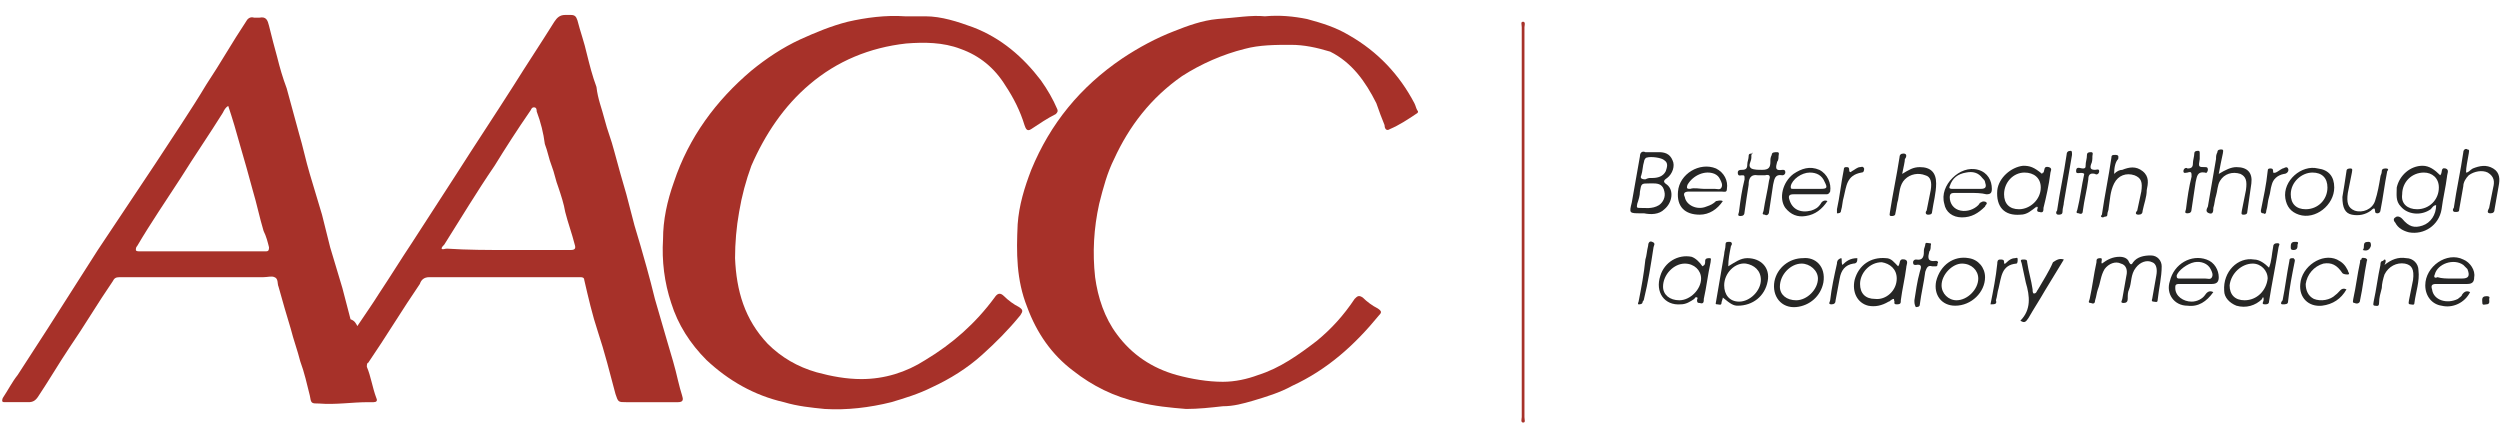 <?xml version="1.0" encoding="utf-8"?>
<!-- Generator: Adobe Illustrator 21.0.0, SVG Export Plug-In . SVG Version: 6.00 Build 0)  -->
<svg version="1.1" id="Layer_1" xmlns="http://www.w3.org/2000/svg" xmlns:xlink="http://www.w3.org/1999/xlink" x="0px" y="0px"
	 viewBox="0 0 184 32.2" style="enable-background:new 0 0 184 32.2;" xml:space="preserve">
<style type="text/css">
	.st0{fill:#A73129;}
	.st1{fill:#262625;}
</style>
<g>
	<path class="st0" d="M26.3,24c0.6-0.9,1.1-1.6,1.6-2.4c0.8-1.2,1.6-2.5,2.4-3.7c1.1-1.7,2.2-3.4,3.3-5.1c1.4-2.2,2.8-4.3,4.2-6.5
		c1-1.6,2-3.1,3-4.7c0.2-0.3,0.4-0.5,0.8-0.5c0.1,0,0.3,0,0.4,0c0.3,0,0.4,0.1,0.5,0.4c0.2,0.8,0.5,1.6,0.7,2.5
		c0.2,0.8,0.4,1.6,0.7,2.4C44,7.3,44.3,8,44.5,8.8c0.2,0.8,0.5,1.5,0.7,2.3c0.3,1.1,0.6,2.2,0.9,3.2c0.2,0.8,0.4,1.5,0.6,2.3
		c0.3,1,0.6,2,0.9,3.1c0.2,0.7,0.4,1.5,0.6,2.3c0.3,1,0.6,2.1,0.9,3.1c0.3,1,0.6,2,0.8,2.9c0.1,0.4,0.2,0.8,0.3,1.1s0.1,0.5-0.3,0.5
		c-1.3,0-2.5,0-3.8,0c-0.6,0-0.6,0-0.8-0.6c-0.4-1.5-0.8-3.1-1.3-4.6c-0.4-1.2-0.7-2.5-1-3.8c0-0.2-0.2-0.2-0.3-0.2
		c-0.4,0-0.8,0-1.2,0c-3.3,0-6.6,0-9.9,0c-0.4,0-0.6,0.2-0.7,0.5c-1.3,1.9-2.5,3.9-3.8,5.8C27,26.7,27,26.9,27,27
		c0.3,0.7,0.4,1.5,0.7,2.3c0.1,0.2,0,0.3-0.2,0.3c-0.1,0-0.3,0-0.4,0c-1.2,0-2.4,0.2-3.6,0.1c-0.6,0-0.6,0-0.7-0.6
		c-0.2-0.8-0.4-1.7-0.7-2.5c-0.2-0.8-0.5-1.6-0.7-2.4c-0.3-1-0.6-2-0.9-3.1c-0.1-0.2,0-0.6-0.3-0.7c-0.2-0.1-0.5,0-0.8,0
		c-3.5,0-7.1,0-10.6,0c-0.3,0-0.4,0.1-0.5,0.3c-1.1,1.6-2.1,3.3-3.2,4.9c-0.8,1.2-1.5,2.4-2.3,3.6c-0.2,0.3-0.4,0.4-0.7,0.4
		c-0.5,0-1.1,0-1.7,0c-0.2,0-0.3,0-0.2-0.3c0.4-0.6,0.7-1.2,1.1-1.7c0.7-1.1,1.5-2.3,2.2-3.4c1.2-1.9,2.5-3.9,3.7-5.8
		c1.4-2.1,2.8-4.2,4.2-6.3c1.3-2,2.6-3.9,3.8-5.9c1-1.5,1.9-3.1,2.9-4.6c0.1-0.2,0.3-0.4,0.6-0.3c0.1,0,0.3,0,0.4,0
		c0.5-0.1,0.6,0.2,0.7,0.6c0.2,0.8,0.4,1.6,0.6,2.3c0.2,0.8,0.4,1.5,0.7,2.3c0.3,1.1,0.6,2.2,0.9,3.3c0.3,1,0.5,2,0.8,3s0.6,2,0.9,3
		c0.2,0.8,0.4,1.6,0.6,2.4c0.3,1,0.6,2,0.9,3c0.2,0.8,0.4,1.5,0.6,2.3C26.1,23.6,26.2,23.8,26.3,24z M16.8,7.8
		c-0.2,0.1-0.3,0.3-0.4,0.5c-1,1.6-2.1,3.2-3.1,4.8c-1.1,1.7-2.2,3.3-3.2,5c-0.1,0.1-0.1,0.2-0.1,0.3c0,0.1,0.2,0.1,0.3,0.1
		c3.1,0,6.1,0,9.2,0c0.2,0,0.3,0,0.3-0.3c-0.1-0.4-0.2-0.8-0.4-1.2c-0.3-1-0.5-2-0.8-3c-0.3-1.1-0.6-2.2-0.9-3.2
		C17.4,9.7,17.1,8.7,16.8,7.8z M37.4,18.4L37.4,18.4c1.5,0,3.1,0,4.6,0c0.3,0,0.4-0.1,0.3-0.4c-0.2-0.8-0.5-1.6-0.7-2.4
		c-0.1-0.6-0.3-1.2-0.5-1.8c-0.2-0.5-0.3-1.1-0.5-1.6c-0.2-0.5-0.3-1.1-0.5-1.6C40,9.8,39.8,9,39.5,8.2c0-0.1,0-0.3-0.2-0.3
		c-0.2,0-0.2,0.2-0.3,0.3c-0.9,1.3-1.8,2.7-2.6,4c-1.3,1.9-2.5,3.9-3.7,5.8c-0.1,0.1-0.2,0.2-0.2,0.3c0.1,0.1,0.2,0,0.4,0
		C34.4,18.4,35.9,18.4,37.4,18.4z"/>
	<path class="st0" d="M93.1,1.2c1.1-0.1,2.1,0,3.1,0.2c1.1,0.3,2.1,0.6,3.1,1.2c2.1,1.2,3.7,2.9,4.8,5c0.1,0.2,0.1,0.3,0.2,0.5
		c0.1,0.1,0.1,0.2-0.1,0.3c-0.6,0.4-1.2,0.8-1.9,1.1c-0.3,0.2-0.4-0.1-0.4-0.3c-0.2-0.5-0.4-1-0.6-1.6c-0.8-1.6-1.8-3-3.4-3.8
		C96.9,3.5,96,3.3,95,3.3c-1.1,0-2.3,0-3.4,0.3c-1.6,0.4-3.2,1.1-4.6,2c-2.3,1.6-3.9,3.7-5,6.1c-0.5,1-0.8,2.1-1.1,3.3
		c-0.4,1.8-0.5,3.6-0.3,5.4c0.2,1.5,0.7,3,1.6,4.2c1.1,1.5,2.6,2.5,4.4,3c1.1,0.3,2.3,0.5,3.4,0.5c0.9,0,1.8-0.2,2.6-0.5
		c1.6-0.5,3-1.5,4.3-2.5c1.1-0.9,2-1.9,2.8-3.1c0.2-0.2,0.3-0.3,0.6-0.1c0.3,0.3,0.7,0.6,1.1,0.8c0.3,0.2,0.3,0.3,0.1,0.5
		c-1.8,2.2-3.8,4-6.4,5.2c-0.9,0.5-1.9,0.8-2.9,1.1c-0.7,0.2-1.4,0.4-2.2,0.4c-0.9,0.1-1.8,0.2-2.7,0.2c-1.2-0.1-2.3-0.2-3.5-0.5
		c-1.8-0.4-3.4-1.2-4.8-2.3c-1.6-1.2-2.7-2.8-3.4-4.7c-0.8-2-0.8-4-0.7-6.1c0.1-1.4,0.5-2.7,1-4c1.4-3.4,3.6-6.1,6.7-8.2
		c1.2-0.8,2.5-1.5,3.8-2c1-0.4,2.1-0.8,3.2-0.9C91,1.3,92.1,1.1,93.1,1.2z"/>
	<path class="st0" d="M66.6,1.2c0.6,0,1.1,0,1.5,0c1.2,0,2.4,0.4,3.5,0.8c2.1,0.8,3.7,2.2,5,3.9c0.5,0.7,0.9,1.4,1.2,2.1
		c0.1,0.2,0,0.3-0.1,0.4c-0.6,0.3-1.2,0.7-1.8,1.1c-0.3,0.2-0.4,0-0.5-0.3c-0.3-1-0.8-2-1.4-2.9c-0.8-1.3-1.9-2.2-3.3-2.7
		c-1.3-0.5-2.7-0.5-4-0.4c-2.7,0.3-5.1,1.3-7.1,3c-1.9,1.6-3.3,3.7-4.3,6c-0.4,1.1-0.7,2.2-0.9,3.4c-0.2,1.1-0.3,2.3-0.3,3.4
		c0.1,2.4,0.7,4.5,2.4,6.3c1,1,2.2,1.7,3.6,2.1c1.1,0.3,2.2,0.5,3.3,0.5c1.7,0,3.3-0.5,4.7-1.4c2-1.2,3.7-2.7,5.1-4.6
		c0.2-0.3,0.4-0.4,0.7-0.1c0.3,0.3,0.7,0.6,1.1,0.8c0.3,0.2,0.3,0.3,0.1,0.6c-0.9,1.1-1.8,2-2.8,2.9c-1.1,1-2.4,1.8-3.7,2.4
		c-1,0.5-2,0.8-3,1.1c-1.6,0.4-3.3,0.6-4.9,0.5c-1-0.1-2-0.2-3-0.5c-2.2-0.5-4.1-1.6-5.7-3.1c-1.2-1.2-2.1-2.6-2.6-4.2
		c-0.5-1.5-0.7-3.1-0.6-4.7c0-1.4,0.3-2.8,0.8-4.2c1.1-3.3,3.1-6,5.7-8.2c1.1-0.9,2.3-1.7,3.6-2.3c1.1-0.5,2.3-1,3.5-1.3
		C63.7,1.3,65.2,1.1,66.6,1.2z"/>
	<path class="st0" d="M112,16.3c0-4.8,0-9.5,0-14.3c0-0.2-0.1-0.4,0.1-0.4c0.2,0,0.1,0.3,0.1,0.4c0,9.6,0,19.1,0,28.7
		c0,0.2,0.1,0.4-0.1,0.4c-0.2,0-0.1-0.3-0.1-0.4C112,26,112,21.1,112,16.3z"/>
	<path class="st1" d="M179.6,12.9c0.2-0.2,0-0.6,0.4-0.5c0.3,0.1,0.1,0.4,0.1,0.6c-0.1,0.8-0.3,1.6-0.4,2.4
		c-0.2,1.2-1.3,1.9-2.4,1.7c-0.4-0.1-0.8-0.3-1-0.7c-0.1-0.1-0.2-0.3,0-0.4c0.1-0.1,0.3-0.1,0.5,0.1c0.5,0.6,0.9,0.7,1.5,0.5
		c0.6-0.2,1-0.8,1-1.5c-0.2,0-0.3,0.2-0.4,0.3c-0.7,0.5-1.7,0.4-2.2-0.2c-0.4-0.4-0.3-0.9-0.3-1.4c0.2-0.9,1-1.6,1.9-1.6
		C178.8,12.2,179.2,12.5,179.6,12.9z M177.9,15.4c0.9,0,1.6-0.7,1.6-1.6c0-0.7-0.5-1.1-1.1-1.1c-0.9,0-1.6,0.7-1.6,1.6
		C176.7,15,177.2,15.4,177.9,15.4z"/>
	<path class="st1" d="M121,15.7c-0.1,0-0.2,0-0.2,0c-0.9,0-0.9,0-0.7-0.8c0.2-1.1,0.4-2.3,0.6-3.4c0-0.3,0.2-0.4,0.4-0.3
		c0.3,0,0.7,0,1,0c0.4,0,0.8,0.1,1,0.6c0.2,0.4,0,1-0.4,1.3c-0.3,0.2-0.3,0.3,0,0.5c0.5,0.4,0.4,1.3-0.2,1.8
		C122.1,15.8,121.5,15.8,121,15.7z M121.4,13.5c-0.6,0-0.6,0-0.7,0.6c0,0.3-0.1,0.6-0.2,0.9c0,0.1-0.1,0.3,0.1,0.3
		c0.5,0,1,0.1,1.5-0.2c0.3-0.2,0.5-0.6,0.4-1c-0.1-0.5-0.4-0.6-0.8-0.6C121.7,13.5,121.5,13.5,121.4,13.5z M121.5,13.1
		c0,0,0.1,0,0.1,0c0.4,0,0.8-0.1,1-0.5c0.1-0.3,0.2-0.6-0.1-0.8c-0.2-0.2-1-0.3-1.3-0.2c-0.1,0-0.2,0.2-0.2,0.3
		c-0.1,0.3-0.1,0.7-0.2,1c-0.1,0.2,0,0.3,0.3,0.3C121.3,13.1,121.4,13.1,121.5,13.1z"/>
	<path class="st1" d="M154.7,19.4c0.4-0.3,0.8-0.5,1.3-0.5c0.3,0,0.6,0.1,0.7,0.4c0.1,0.2,0.2,0.2,0.3,0c0.3-0.4,0.8-0.5,1.3-0.5
		c0.5,0,0.8,0.4,0.8,0.8c0,0.8-0.2,1.6-0.3,2.5c0,0.2-0.2,0.1-0.3,0.1c-0.2,0-0.1-0.2-0.1-0.2c0.1-0.6,0.2-1.1,0.3-1.7
		c0.1-0.5,0-0.9-0.3-1c-0.4-0.2-0.9,0-1.2,0.4c-0.4,0.5-0.3,1.1-0.5,1.6c-0.1,0.2-0.1,0.4-0.1,0.7c0,0.2-0.1,0.3-0.3,0.3
		c-0.3,0-0.1-0.2-0.1-0.3c0.1-0.6,0.2-1.1,0.3-1.7c0.1-0.4,0-0.8-0.4-0.9c-0.4-0.2-0.9,0-1.2,0.4c-0.3,0.5-0.3,1-0.5,1.5
		c-0.1,0.3-0.1,0.5-0.2,0.8c0,0.2-0.1,0.3-0.3,0.2c-0.3,0-0.1-0.2-0.1-0.3c0.2-0.9,0.3-1.8,0.5-2.7c0-0.2,0-0.3,0.3-0.3
		C154.8,19,154.6,19.3,154.7,19.4z"/>
	<path class="st1" d="M126.8,21.9c0,0.1-0.1,0.3-0.1,0.4c0,0.2-0.2,0.1-0.3,0.1c-0.2,0-0.1-0.1-0.1-0.2c0.2-1.2,0.4-2.3,0.6-3.5
		c0-0.2,0.1-0.4,0.1-0.7c0-0.2,0.1-0.2,0.3-0.2c0.2,0,0.2,0.2,0.1,0.3c-0.1,0.5-0.2,1-0.2,1.5c0.5-0.3,0.9-0.6,1.4-0.6
		c1,0,1.7,0.7,1.5,1.7c-0.2,1.1-1.1,1.8-2.2,1.8C127.6,22.5,127.4,22.4,126.8,21.9z M126.9,21c0,0.7,0.4,1.2,1.1,1.2
		c0.8,0,1.6-0.8,1.6-1.6c0-0.7-0.5-1.1-1.1-1.2C127.7,19.3,126.9,20.1,126.9,21z"/>
	<path class="st1" d="M128.9,11.4c0,0.1,0,0.1,0,0.2c0,0.3-0.3,0.6,0,0.8c0.2,0.1,0.5,0.1,0.8,0.1c0.5,0,0.6-0.2,0.6-0.6
		c0-0.2,0-0.3,0.1-0.5c0-0.2,0.2-0.2,0.4-0.2c0.2,0,0.1,0.2,0.1,0.3c0,0.1,0,0.3-0.1,0.4c-0.1,0.4-0.2,0.7,0.4,0.6
		c0.1,0,0.2,0,0.2,0.2c0,0.1-0.1,0.2-0.2,0.2c-0.6-0.1-0.6,0.3-0.7,0.7c-0.1,0.7-0.2,1.3-0.3,2c0,0.2-0.2,0.3-0.3,0.2
		c-0.3,0-0.1-0.2-0.1-0.3c0.1-0.7,0.3-1.5,0.4-2.2c0.1-0.3,0.1-0.5-0.3-0.4c-0.2,0-0.4,0-0.5,0c-0.6-0.1-0.7,0.3-0.7,0.7
		c-0.1,0.6-0.2,1.3-0.3,2c0,0.2-0.1,0.3-0.3,0.3c-0.3,0-0.1-0.2-0.1-0.4c0.1-0.8,0.2-1.5,0.4-2.3c0-0.3,0-0.3-0.2-0.3
		c-0.1,0-0.3,0.1-0.3-0.2c0-0.2,0.2-0.2,0.3-0.2c0.3,0,0.4-0.1,0.4-0.4c0-0.2,0.1-0.4,0.1-0.6c0-0.2,0.1-0.2,0.3-0.2
		C129,11.1,129,11.3,128.9,11.4z"/>
	<path class="st1" d="M166.5,22c-0.5,0.5-1.2,0.7-1.9,0.5c-0.5-0.2-0.9-0.6-0.9-1.1c-0.1-1.4,1-2.5,2.2-2.3c0.4,0,0.8,0.3,1.1,0.6
		c0.2-0.5,0.2-1,0.3-1.5c0-0.2,0.1-0.3,0.3-0.3c0.3,0,0.1,0.2,0.1,0.3c-0.2,1.3-0.5,2.7-0.7,4c0,0.2-0.2,0.2-0.3,0.2
		c-0.3,0-0.1-0.2-0.1-0.3c0-0.1,0-0.1,0-0.2C166.5,21.9,166.5,21.9,166.5,22z M166.9,20.5c0-0.6-0.5-1.1-1.1-1.1
		c-0.8,0-1.6,0.7-1.7,1.6c0,0.7,0.4,1.1,1.1,1.1C166.1,22.1,166.8,21.4,166.9,20.5z"/>
	<path class="st1" d="M149.9,15.2c-0.4,0.3-0.7,0.6-1.2,0.6c-1.2,0.1-1.8-0.6-1.7-1.8c0.1-0.9,1-1.7,1.9-1.8c0.5,0,0.8,0.1,1.4,0.6
		c0,0,0-0.1,0.1-0.1c0.1-0.2,0-0.5,0.4-0.4c0.3,0.1,0.1,0.3,0.1,0.5c-0.1,0.8-0.3,1.7-0.5,2.5c0,0.2,0,0.4-0.3,0.3
		c-0.3,0-0.1-0.3-0.1-0.4C149.9,15.3,149.9,15.3,149.9,15.2z M147.5,14.3c0,0.7,0.4,1.1,1.1,1.1c0.8,0,1.6-0.7,1.6-1.6
		c0-0.7-0.5-1.1-1.2-1.1C148.2,12.7,147.5,13.4,147.5,14.3z"/>
	<path class="st1" d="M139.7,19.6c0.2-0.2,0-0.6,0.5-0.5c0.3,0.1,0.1,0.4,0.1,0.6c-0.1,0.8-0.3,1.6-0.4,2.4c0,0.2,0,0.3-0.3,0.3
		c-0.3,0-0.1-0.2-0.2-0.3c0,0,0-0.1,0-0.1c-0.2,0-0.3,0.2-0.4,0.2c-0.5,0.3-1,0.4-1.5,0.3c-0.8-0.2-1.2-1-1-1.9
		c0.3-1.1,1.2-1.7,2.3-1.6C139.2,19,139.4,19.3,139.7,19.6z M139.6,20.5c0-0.7-0.5-1.1-1.1-1.2c-0.9,0-1.6,0.8-1.6,1.6
		c0,0.7,0.4,1.1,1.1,1.1C138.8,22.1,139.6,21.4,139.6,20.5z"/>
	<path class="st1" d="M125.3,19.6c0.2-0.1,0.2-0.2,0.2-0.4c0-0.2,0.2-0.2,0.3-0.2c0.2,0,0.1,0.1,0.1,0.3c-0.2,0.9-0.3,1.8-0.5,2.7
		c0,0.2,0,0.4-0.3,0.3c-0.1,0-0.2,0-0.2-0.2c0-0.1,0.1-0.2,0-0.2c-0.1-0.1-0.2,0.1-0.2,0.1c-0.3,0.2-0.6,0.4-1,0.4
		c-1.2,0.1-1.9-0.9-1.5-2.1c0.3-1,1.3-1.6,2.3-1.4C124.8,19,125.1,19.3,125.3,19.6z M123.6,22.1c0.8,0,1.6-0.8,1.6-1.6
		c0-0.6-0.5-1.1-1.2-1.1c-0.8,0-1.6,0.8-1.6,1.7C122.4,21.7,122.9,22.1,123.6,22.1z M124.9,21.9C124.9,21.9,124.9,21.9,124.9,21.9
		C124.9,21.9,124.9,21.9,124.9,21.9C124.9,21.9,124.9,21.9,124.9,21.9C124.9,21.9,124.9,21.9,124.9,21.9z"/>
	<path class="st1" d="M162.9,21.5c-0.5,0.7-1.1,1.1-1.9,1c-1,0-1.6-0.9-1.3-1.8c0.3-1.3,1.6-2,2.7-1.6c0.6,0.2,0.9,0.8,0.9,1.3
		c0,0.3-0.1,0.5-0.5,0.5c-0.8,0-1.6,0-2.4,0c-0.3,0-0.3,0.1-0.3,0.3c0,0.6,0.6,1,1.2,1c0.4,0,0.8-0.2,1-0.5
		C162.5,21.4,162.7,21.4,162.9,21.5z M161.5,20.5c0.3,0,0.5,0,0.8,0c0.2,0,0.4,0.1,0.5-0.1c0.1-0.2,0-0.4-0.1-0.6
		c-0.2-0.4-0.7-0.6-1.2-0.5c-0.5,0.1-1.2,0.6-1.3,1c0,0.2,0.1,0.2,0.2,0.2C160.8,20.5,161.2,20.5,161.5,20.5z"/>
	<path class="st1" d="M126.8,14.8c-0.4,0.6-1,1-1.7,1c-1.1,0-1.7-0.6-1.6-1.7c0.1-1.3,1.6-2.2,2.8-1.7c0.6,0.3,0.9,0.9,0.8,1.5
		c0,0.3-0.2,0.2-0.4,0.2c-0.8,0-1.6,0-2.4,0c-0.4,0-0.4,0.2-0.3,0.4c0.1,0.6,0.9,1,1.6,0.7c0.3-0.1,0.5-0.2,0.7-0.4
		C126.4,14.8,126.6,14.7,126.8,14.8z M125.4,13.9L125.4,13.9c0.3,0,0.5,0,0.8,0c0.2,0,0.4,0.1,0.5-0.1c0.1-0.2,0-0.4-0.1-0.6
		c-0.1-0.2-0.2-0.3-0.4-0.4c-0.7-0.3-1.6,0.1-2,0.8c-0.1,0.3,0,0.3,0.2,0.3C124.7,13.8,125.1,13.9,125.4,13.9z"/>
	<path class="st1" d="M145,14.2c-0.4,0-0.8,0-1.2,0c-0.2,0-0.3,0.1-0.3,0.3c0,0.5,0.3,0.9,0.8,1c0.5,0.1,1-0.1,1.3-0.4
		c0.1-0.1,0.1-0.2,0.2-0.2c0.1-0.1,0.3-0.1,0.4,0c0.1,0.1-0.1,0.2-0.1,0.3c-0.5,0.5-1,0.8-1.7,0.8c-0.7,0-1.2-0.4-1.3-1
		c-0.2-0.7,0.1-1.4,0.6-1.9c0.5-0.5,1.2-0.8,1.9-0.6c0.7,0.2,1,0.8,1,1.4c0,0.3-0.1,0.4-0.4,0.4C145.8,14.2,145.4,14.2,145,14.2
		C145,14.2,145,14.2,145,14.2z M144.9,13.9L144.9,13.9c0.3,0,0.6,0,0.9,0c0.4,0,0.4-0.2,0.3-0.5c0-0.1-0.1-0.2-0.2-0.3
		c-0.3-0.4-0.7-0.5-1.2-0.4c-0.6,0.1-1,0.4-1.2,1c-0.1,0.2,0.1,0.2,0.2,0.2C144.2,13.9,144.5,13.9,144.9,13.9z"/>
	<path class="st1" d="M134.5,14.8c-0.4,0.6-0.9,1-1.6,1.1c-0.6,0.1-1.1-0.1-1.5-0.6c-0.5-0.7-0.2-1.9,0.6-2.5
		c0.6-0.4,1.2-0.6,1.9-0.3c0.6,0.3,0.9,1,0.8,1.6c-0.1,0.2-0.2,0.2-0.3,0.2c-0.8,0-1.6,0-2.4,0c-0.3,0-0.4,0.1-0.3,0.4
		c0.2,0.7,0.8,1,1.6,0.8c0.3-0.1,0.5-0.2,0.7-0.5C134.1,14.8,134.3,14.7,134.5,14.8z M133.1,13.9L133.1,13.9c0.3,0,0.6,0,0.9,0
		c0.5,0,0.5-0.1,0.3-0.5c-0.2-0.5-0.6-0.7-1.1-0.7c-0.6,0-1.3,0.5-1.4,1c0,0.2,0,0.2,0.2,0.2C132.4,13.9,132.8,13.9,133.1,13.9z"/>
	<path class="st1" d="M181.8,21.5c-0.4,0.8-1.3,1.2-2.1,1c-0.7-0.1-1.2-0.7-1.2-1.5c0-1.4,1.6-2.5,2.8-1.9c0.5,0.2,0.9,0.8,0.8,1.3
		c0,0.3-0.1,0.5-0.5,0.5c-0.8,0-1.6,0-2.3,0c-0.3,0-0.4,0.1-0.3,0.4c0.1,0.8,1.1,1.1,1.9,0.7c0.1-0.1,0.3-0.2,0.3-0.3
		C181.4,21.4,181.6,21.4,181.8,21.5z M180.4,20.5c0.3,0,0.5,0,0.8,0c0.5,0,0.6-0.2,0.4-0.7c-0.1-0.1-0.2-0.2-0.3-0.3
		c-0.7-0.5-1.9-0.1-2.1,0.7c-0.1,0.2,0,0.3,0.2,0.2C179.7,20.5,180.1,20.5,180.4,20.5z"/>
	<path class="st1" d="M140,12.8c0.5-0.3,0.8-0.5,1.3-0.5c0.8,0,1.2,0.4,1.2,1.2c0,0.7-0.2,1.4-0.3,2.1c0,0.2-0.2,0.2-0.3,0.2
		c-0.2,0-0.2-0.2-0.1-0.3c0.1-0.5,0.2-1,0.3-1.5c0.1-0.6,0-1-0.4-1.1c-0.5-0.2-1.1-0.1-1.5,0.3c-0.4,0.4-0.4,1-0.5,1.5
		c-0.1,0.3-0.1,0.6-0.2,1c0,0.2-0.2,0.2-0.3,0.2c-0.2,0-0.1-0.2-0.1-0.3c0.2-1.3,0.5-2.7,0.7-4c0-0.2,0.1-0.3,0.3-0.3
		c0.3,0,0.2,0.3,0.1,0.4C140.2,11.9,140.1,12.3,140,12.8z"/>
	<path class="st1" d="M181.5,12.7c0.2,0,0.3-0.2,0.5-0.3c0.5-0.2,1-0.3,1.5,0c0.5,0.3,0.5,0.8,0.4,1.3c-0.1,0.6-0.2,1.1-0.3,1.7
		c0,0.2-0.1,0.3-0.3,0.3c-0.3,0-0.2-0.2-0.1-0.4c0.1-0.5,0.2-1,0.3-1.5c0.1-0.4,0.1-0.8-0.4-1.1c-0.4-0.2-1-0.1-1.4,0.2
		c-0.2,0.2-0.4,0.5-0.4,0.8c-0.1,0.6-0.2,1.1-0.3,1.7c0,0.2-0.1,0.2-0.3,0.2c-0.2,0-0.2-0.2-0.1-0.3c0.2-1.4,0.5-2.7,0.7-4.1
		c0-0.2,0.2-0.3,0.3-0.2c0.2,0,0.1,0.2,0.1,0.3C181.6,11.9,181.5,12.3,181.5,12.7z"/>
	<path class="st1" d="M155.6,12.8c0.2-0.2,0.4-0.3,0.6-0.3c0.5-0.2,1-0.3,1.5,0.1c0.5,0.4,0.4,0.9,0.3,1.4c0,0.5-0.2,1-0.3,1.5
		c0,0.2-0.1,0.3-0.3,0.3c-0.3,0-0.2-0.2-0.1-0.3c0.1-0.5,0.2-0.9,0.3-1.4c0.1-0.7,0-1-0.5-1.2c-0.6-0.2-1.2,0-1.5,0.6
		c-0.3,0.6-0.3,1.2-0.4,1.8c0,0.2-0.1,0.3-0.1,0.5c0,0.2-0.2,0.1-0.3,0.2c-0.2,0-0.2-0.1-0.1-0.2c0.2-1.4,0.5-2.8,0.7-4.2
		c0-0.2,0.1-0.2,0.3-0.2c0.3,0,0.2,0.2,0.2,0.3C155.7,11.9,155.6,12.3,155.6,12.8z"/>
	<path class="st1" d="M163.3,12.8c0.5-0.3,0.9-0.5,1.3-0.5c0.8,0,1.2,0.4,1.1,1.2c-0.1,0.7-0.2,1.4-0.3,2.1c0,0.2-0.2,0.2-0.3,0.2
		c-0.2,0-0.1-0.2-0.1-0.3c0.1-0.5,0.2-1,0.3-1.5c0.1-0.7,0-1-0.4-1.2c-0.6-0.2-1.2,0-1.5,0.5c-0.2,0.3-0.2,0.8-0.3,1.1
		c-0.1,0.3-0.1,0.6-0.2,0.9c0,0.2,0,0.5-0.3,0.4c-0.3-0.1-0.2-0.3-0.1-0.5c0.2-1.2,0.4-2.3,0.6-3.5c0-0.2,0-0.3,0.1-0.5
		c0-0.2,0.2-0.2,0.3-0.2c0.2,0,0.1,0.2,0.1,0.3C163.5,11.8,163.4,12.2,163.3,12.8z"/>
	<path class="st1" d="M171.8,13.8c0,1.3-1.4,2.4-2.6,2c-0.6-0.2-0.9-0.6-1-1.2c-0.2-1.3,1.2-2.5,2.4-2.2
		C171.4,12.5,171.8,13,171.8,13.8z M169.7,15.4c0.9,0,1.6-0.7,1.6-1.6c0-0.7-0.4-1.1-1.1-1.1c-0.8,0-1.6,0.7-1.6,1.6
		C168.6,15,169,15.4,169.7,15.4z"/>
	<path class="st1" d="M132.7,19c0.9-0.1,1.7,0.6,1.5,1.8c-0.2,1-1,1.7-2,1.8c-1.1,0.1-1.8-0.8-1.6-1.9C130.8,19.7,131.7,19,132.7,19
		z M132.2,22.1c0.8,0,1.6-0.8,1.6-1.6c0-0.6-0.6-1.1-1.2-1.1c-0.8,0-1.6,0.8-1.6,1.7C131,21.7,131.5,22.1,132.2,22.1z"/>
	<path class="st1" d="M146.1,20.4c0,1.1-1,2.1-2.2,2.1c-1,0-1.6-0.8-1.4-1.8c0.3-1.2,1.3-1.9,2.4-1.7
		C145.6,19.1,146.1,19.7,146.1,20.4z M142.9,21c0,0.6,0.5,1.1,1.1,1.1c0.8,0,1.6-0.8,1.6-1.6c0-0.6-0.5-1.1-1.2-1.1
		C143.7,19.4,142.9,20.2,142.9,21z"/>
	<path class="st1" d="M172.4,14.5c0.1-0.6,0.2-1.2,0.3-1.9c0-0.2,0.2-0.2,0.3-0.2c0.2,0,0.1,0.2,0.1,0.3c-0.1,0.5-0.2,1-0.3,1.5
		c-0.1,0.7,0,1.1,0.5,1.3c0.6,0.2,1.3-0.1,1.5-0.7c0.2-0.6,0.3-1.2,0.4-1.8c0-0.1,0.1-0.2,0.1-0.4c0-0.2,0.2-0.2,0.3-0.2
		c0.2,0,0.2,0.1,0.1,0.2c-0.2,1-0.3,1.9-0.5,2.9c0,0.1-0.1,0.2-0.2,0.2c-0.1,0-0.2,0-0.2-0.2c0-0.3-0.2-0.1-0.3,0
		c-0.4,0.3-0.9,0.4-1.4,0.3C172.6,15.7,172.4,15.3,172.4,14.5z"/>
	<path class="st1" d="M175.5,19.5c0.5-0.4,1-0.6,1.6-0.5c0.5,0,0.9,0.4,0.9,0.9c0.1,0.8-0.2,1.6-0.3,2.4c0,0.2-0.2,0.1-0.3,0.1
		c-0.2,0-0.1-0.2-0.1-0.3c0.1-0.5,0.2-1,0.3-1.5c0.1-0.8-0.1-1.1-0.6-1.2c-0.6-0.1-1.2,0.2-1.5,0.8c-0.1,0.3-0.2,0.7-0.2,1
		c-0.1,0.4-0.2,0.7-0.2,1.1c0,0.3-0.2,0.2-0.3,0.2c-0.2,0-0.1-0.2-0.1-0.3c0.2-0.9,0.3-1.8,0.5-2.7c0-0.1,0-0.3,0.2-0.3
		C175.5,19,175.7,19.1,175.5,19.5z"/>
	<path class="st1" d="M172.7,21.3c-0.4,0.7-1,1.1-1.8,1.2c-1,0.1-1.7-0.6-1.6-1.6c0.1-1.3,1.6-2.3,2.7-1.8c0.4,0.2,0.6,0.4,0.8,0.8
		c0,0.1,0.2,0.3,0,0.3c-0.1,0-0.3,0-0.4-0.1c-0.4-0.6-0.8-0.8-1.4-0.7c-0.7,0.2-1.2,0.8-1.3,1.5c0,0.5,0.2,0.9,0.6,1.1
		c0.5,0.2,1.2,0.1,1.6-0.3C172.2,21.5,172.3,21.1,172.7,21.3z"/>
	<path class="st1" d="M151.9,19.1c-0.5,0.8-0.9,1.5-1.4,2.3c-0.4,0.7-0.8,1.3-1.2,2c-0.2,0.3-0.3,0.4-0.6,0.2c0,0,0,0,0,0
		c0.8-0.8,0.7-1.8,0.4-2.8c-0.1-0.5-0.2-0.9-0.3-1.4c0-0.1-0.2-0.3,0.1-0.3c0.2,0,0.3,0,0.3,0.2c0.1,0.7,0.3,1.3,0.4,2
		c0,0.1,0,0.3,0.1,0.3c0.2,0,0.2-0.2,0.3-0.3c0.4-0.7,0.8-1.3,1.1-2C151.4,19.1,151.6,19,151.9,19.1z"/>
	<path class="st1" d="M161.9,11.3c0,0.2,0,0.3,0,0.4c-0.1,0.6-0.1,0.6,0.4,0.6c0.1,0,0.2,0,0.2,0.2c0,0.1-0.1,0.3-0.2,0.2
		c-0.6-0.1-0.6,0.3-0.7,0.7c-0.1,0.7-0.2,1.3-0.3,2c0,0.2-0.1,0.3-0.3,0.3c-0.3,0-0.1-0.2-0.1-0.4c0.1-0.8,0.2-1.5,0.4-2.3
		c0-0.3,0-0.4-0.3-0.3c-0.1,0-0.3,0.1-0.3-0.1c0-0.2,0.2-0.3,0.3-0.2c0.3,0,0.4-0.1,0.4-0.4c0-0.2,0.1-0.5,0.1-0.7
		c0-0.2,0.2-0.2,0.3-0.2C161.9,11.1,161.9,11.2,161.9,11.3z"/>
	<path class="st1" d="M153.4,12.8c-0.2-0.2-0.6,0.1-0.6-0.2c0-0.4,0.3-0.2,0.5-0.2c0.2,0,0.2-0.1,0.2-0.2c0-0.3,0.1-0.5,0.1-0.8
		c0-0.2,0.2-0.2,0.3-0.2c0.2,0,0.1,0.2,0.1,0.3c0,0.2,0,0.4-0.1,0.6c-0.1,0.3,0,0.4,0.3,0.4c0.1,0,0.3-0.1,0.3,0.1
		c0,0.2-0.2,0.3-0.3,0.2c-0.4-0.1-0.5,0.1-0.5,0.4c-0.1,0.8-0.3,1.5-0.4,2.3c0,0.2-0.1,0.3-0.3,0.2c-0.3,0-0.1-0.2-0.1-0.3
		C153.1,14.6,153.2,13.7,153.4,12.8z"/>
	<path class="st1" d="M140.9,22.1c0.1-0.6,0.2-1.4,0.4-2.1c0.1-0.3,0.2-0.6-0.3-0.5c-0.1,0-0.2,0-0.2-0.2c0-0.1,0.1-0.2,0.2-0.2
		c0.6,0.1,0.6-0.3,0.6-0.7c0-0.1,0.1-0.3,0.1-0.4c0-0.2,0.2-0.1,0.3-0.1c0.2,0,0.1,0.1,0.1,0.2c0,0.1,0,0.3-0.1,0.4
		c-0.1,0.4-0.2,0.8,0.5,0.7c0.1,0,0.2,0.1,0.1,0.2c0,0.1,0,0.2-0.1,0.2c-0.1,0-0.2,0-0.3,0c-0.3-0.1-0.4,0.1-0.5,0.4
		c-0.1,0.8-0.3,1.6-0.4,2.4c0,0.2-0.2,0.2-0.3,0.2C140.9,22.4,140.9,22.3,140.9,22.1z"/>
	<path class="st1" d="M152.5,11.4c-0.2,1.2-0.4,2.3-0.6,3.5c0,0.2-0.1,0.4-0.1,0.7c0,0.2-0.2,0.2-0.3,0.2c-0.2,0-0.2-0.2-0.1-0.3
		c0.2-1.4,0.5-2.7,0.7-4.1c0-0.2,0.1-0.3,0.3-0.3C152.5,11.1,152.5,11.2,152.5,11.4z"/>
	<path class="st1" d="M120.6,22.2c0.2-1,0.4-2.1,0.5-3.1c0.1-0.3,0.1-0.6,0.2-1c0-0.2,0.1-0.4,0.3-0.3c0.3,0.1,0.1,0.3,0.1,0.4
		c-0.2,1.3-0.4,2.6-0.7,3.8c0,0.1-0.1,0.2-0.1,0.2c0,0.2-0.2,0.2-0.3,0.2C120.5,22.4,120.6,22.2,120.6,22.2z"/>
	<path class="st1" d="M166.6,15.7c-0.2,0-0.2-0.1-0.2-0.2c0.2-1,0.4-1.9,0.5-2.9c0-0.2,0.1-0.2,0.2-0.2c0.1,0,0.2,0,0.2,0.2
		c0,0.2,0.1,0.1,0.2,0.1c0.2-0.1,0.3-0.2,0.5-0.3c0.1,0,0.3-0.2,0.4,0c0.1,0.2-0.1,0.4-0.3,0.4c-0.5,0.1-0.8,0.4-0.9,0.8
		c-0.1,0.3-0.1,0.6-0.2,0.9c-0.1,0.3-0.1,0.7-0.2,1C166.8,15.7,166.7,15.8,166.6,15.7z"/>
	<path class="st1" d="M135.2,15.4c0.2-0.9,0.3-1.9,0.5-2.9c0-0.2,0.1-0.2,0.2-0.2c0.1,0,0.2,0,0.2,0.2c0,0.2,0.1,0.2,0.2,0.1
		c0.2-0.1,0.4-0.3,0.6-0.3c0.1,0,0.2-0.1,0.3,0.1c0,0.1,0,0.3-0.2,0.3c-1.1,0.2-1.1,1-1.3,1.8c-0.1,0.3-0.1,0.7-0.2,1
		c0,0.2-0.2,0.2-0.3,0.2C135.2,15.8,135.2,15.6,135.2,15.4z"/>
	<path class="st1" d="M135.6,19.5c0.3-0.3,0.6-0.5,1.1-0.5c0,0.2,0,0.4-0.3,0.4c-0.6,0.1-0.9,0.5-1,1.1c-0.1,0.5-0.2,1.1-0.3,1.6
		c0,0.2-0.1,0.3-0.3,0.3c-0.3,0-0.1-0.2-0.1-0.3c0.1-0.9,0.3-1.8,0.5-2.7c0-0.1,0-0.3,0.3-0.4C135.6,19,135.5,19.3,135.6,19.5z"/>
	<path class="st1" d="M146.5,22.4c0.2-1,0.4-2,0.5-3c0-0.1,0-0.3,0.2-0.3c0.2,0,0.3,0,0.3,0.2c0,0.2,0.1,0.1,0.2,0
		c0.2-0.2,0.4-0.3,0.6-0.3c0.1,0,0.2-0.1,0.2,0.1c0,0.1,0,0.3-0.1,0.3c-1.1,0.1-1.1,1-1.3,1.8c-0.1,0.3-0.1,0.6-0.2,0.9
		C147,22.4,146.8,22.4,146.5,22.4z"/>
	<path class="st1" d="M174.2,19.2c-0.2,1-0.3,2-0.5,2.9c0,0.2-0.2,0.3-0.4,0.2c-0.2,0-0.1-0.2-0.1-0.3c0.2-0.9,0.3-1.8,0.5-2.7
		c0-0.1,0-0.2,0.1-0.2c0-0.2,0.2-0.1,0.3-0.1C174.3,19.1,174.2,19.2,174.2,19.2z"/>
	<path class="st1" d="M168.9,19.2c-0.2,1-0.4,2-0.5,3c0,0.2-0.2,0.2-0.4,0.2c-0.2,0-0.1-0.2,0-0.3c0.2-1,0.3-1.9,0.5-2.9
		c0-0.2,0.1-0.2,0.3-0.2C168.9,19.1,168.9,19.1,168.9,19.2z"/>
	<path class="st1" d="M183,22.4c-0.1,0-0.3,0.1-0.3-0.1c0-0.2-0.1-0.5,0.3-0.5c0.1,0,0.3,0,0.2,0.2C183.2,22.1,183.3,22.4,183,22.4z
		"/>
	<path class="st1" d="M173.9,18.4c0.2-0.2-0.1-0.6,0.4-0.6c0.2,0,0.2,0.1,0.2,0.3C174.4,18.4,174.2,18.5,173.9,18.4z"/>
	<path class="st1" d="M168.6,18.2c0-0.2,0-0.4,0.3-0.4c0.2,0,0.3,0,0.2,0.2c0,0.2,0,0.4-0.3,0.4C168.6,18.4,168.6,18.3,168.6,18.2z"
		/>
</g>
</svg>
